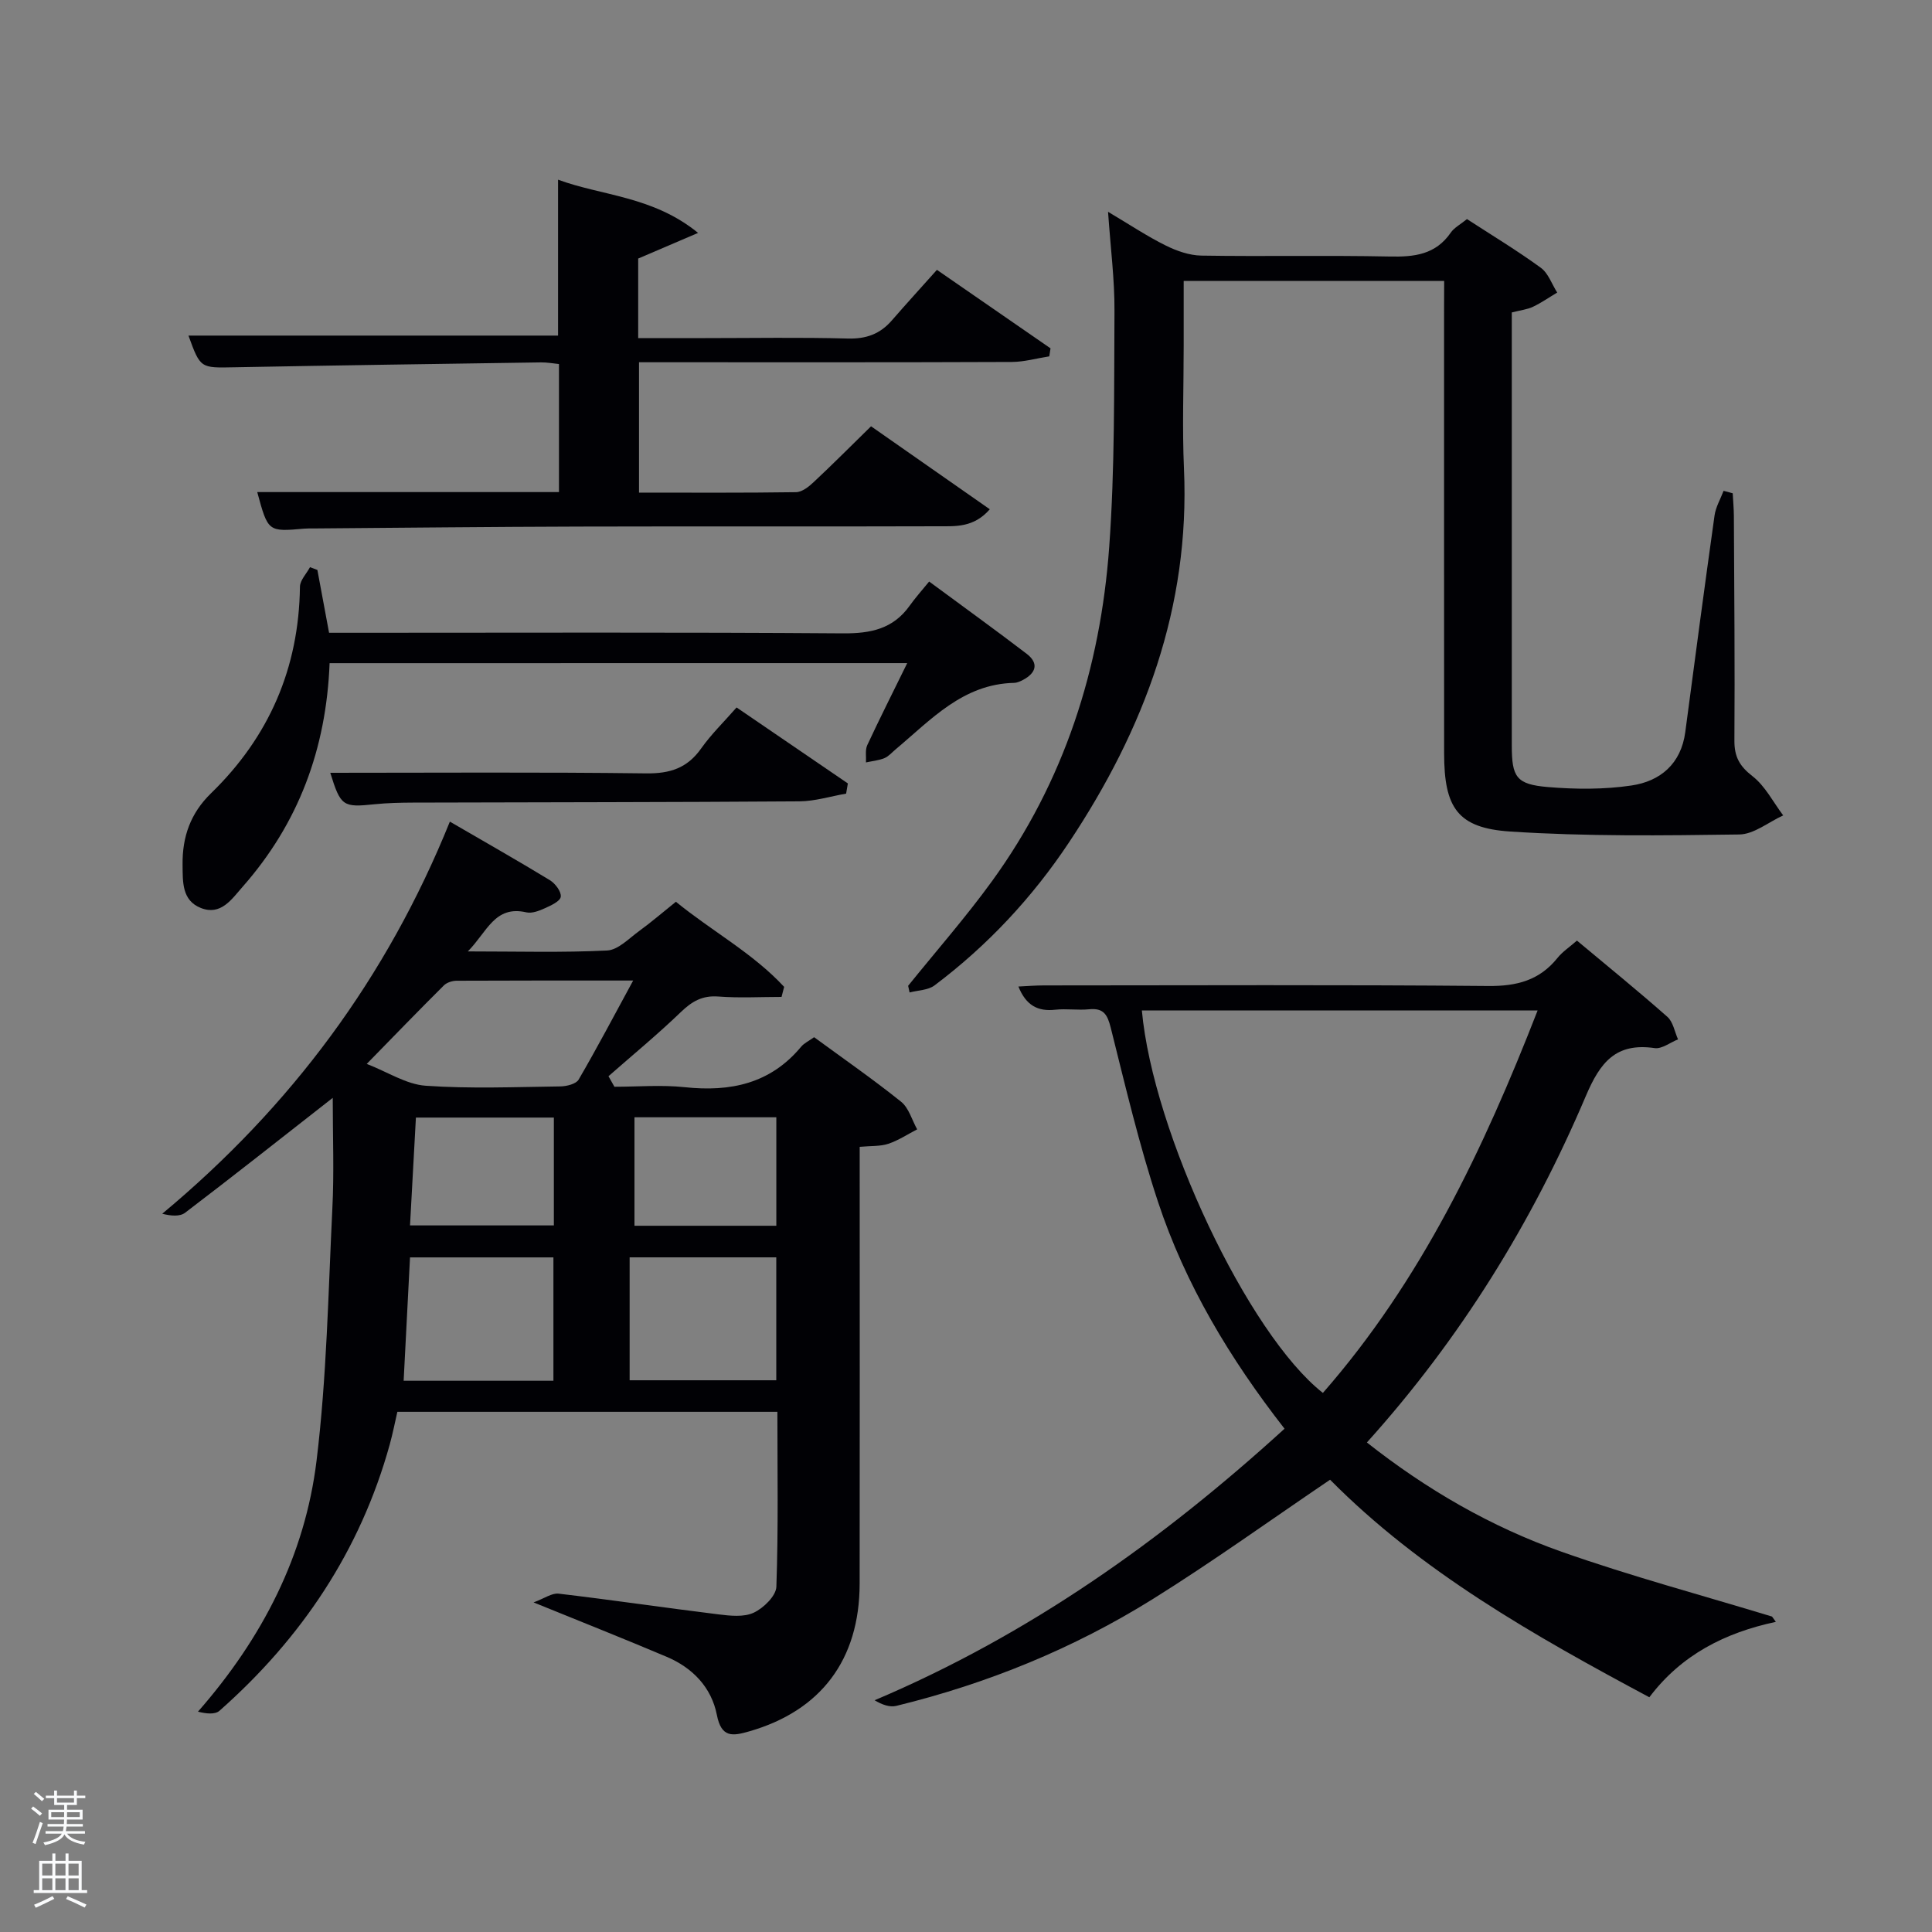 <svg enable-background="new 0 0 400 400" viewBox="0 0 400 400" xmlns="http://www.w3.org/2000/svg"><rect x="0" y="0" width="400" height="400" fill="#808080" stroke="none"/><path d="m6.44 374.46.42-.45c.65.47 1.27.95 1.85 1.44l-.45.49c-.65-.56-1.25-1.06-1.82-1.48m.93 7.33-.63-.26c.55-1.36 1.05-2.8 1.52-4.33.19.1.38.19.59.27-.46 1.29-.95 2.73-1.48 4.32m-.38-10.38.44-.42c.43.34 1.01.82 1.74 1.44l-.49.49c-.53-.51-1.09-1.01-1.69-1.51m2.5.35h1.72v-1.04h.59v1.04h3.52v-1.04h.59v1.04h1.75v.53h-1.75v1.42h-2.03v.97h3.22v2.03h-3.24c0 .35-.01.66-.03.93h3.32v.53h-3.37c-.03.27-.08.58-.15.94h3.96v.53h-3.71c.67.92 1.93 1.48 3.79 1.68-.13.24-.23.44-.29.59-2.13-.38-3.48-1.08-4.04-2.12-.43.97-1.77 1.72-4.03 2.23-.09-.19-.2-.37-.33-.55 2.1-.42 3.37-1.03 3.81-1.83h-3.36v-.53h3.58c.08-.29.13-.61.16-.94h-3.33v-.53h3.39c.02-.27.04-.58.04-.93h-3.23v-2.03h3.25v-.97h-2.07v-1.42h-1.73zm1.12 3.44v1h2.65c.01-.3.02-.44.02-.4v-.25-.35zm1.19-2h3.52v-.91h-3.52zm4.71 2h-2.63v.59c0 .15-.01.28-.01.4h2.64z" fill="#fafbfc"/><path d="m13.56 383.74h.63v1.52h2.72v6.07h1.13v.6h-11.06v-.6h1.13v-6.07h2.73v-1.52h.63v1.52h2.1v-1.52zm-2.69 8.83.38.56c-1.24.63-2.53 1.25-3.85 1.85-.1-.21-.21-.42-.34-.63 1.36-.55 2.63-1.15 3.81-1.78m-2.13-4.27h2.1v-2.45h-2.1zm0 3.04h2.1v-2.46h-2.1zm2.72-3.04h2.1v-2.45h-2.1zm0 3.04h2.1v-2.46h-2.1zm6.07 3.6c-1.41-.71-2.7-1.3-3.86-1.78l.35-.56c1.45.62 2.75 1.19 3.88 1.72zm-1.25-9.09h-2.1v2.45h2.1zm-2.09 5.49h2.1v-2.46h-2.1z" fill="#fafbfc"/><g fill="#010105"><path d="m68.89 227.3c-10.89 8.52-20.65 16.24-30.56 23.78-1.11.85-3.01.66-4.74.21 26.66-22.2 46.49-48.85 59.55-81.18 7.09 4.12 13.96 8.02 20.7 12.12 1.12.68 2.4 2.38 2.26 3.43-.12.94-2.02 1.81-3.29 2.38-1.18.54-2.68 1.12-3.84.85-6.56-1.5-8.09 4.03-12.11 8.09 10.33 0 19.6.27 28.84-.19 2.27-.11 4.5-2.48 6.6-4.01 2.54-1.84 4.92-3.9 7.64-6.08 7.44 6.08 15.92 10.62 22.41 17.62-.18.69-.36 1.38-.54 2.08-4.36 0-8.74.25-13.07-.08-3.33-.26-5.49 1.01-7.79 3.23-4.8 4.62-9.96 8.87-14.97 13.27.41.73.82 1.46 1.23 2.18 4.85 0 9.74-.42 14.54.09 9.46 1.01 17.74-.71 24.11-8.37.61-.74 1.58-1.18 2.69-1.98 6.06 4.44 12.2 8.7 18.01 13.36 1.61 1.29 2.24 3.78 3.33 5.72-1.98 1.02-3.88 2.29-5.97 2.99-1.66.55-3.56.41-5.93.63v5.52c0 28.32.03 56.64-.01 84.96-.03 15.74-8.05 26.29-22.86 30.54-3.47 1-5.77 1.35-6.7-3.4-1.11-5.68-5-9.75-10.36-12.02-8.7-3.69-17.49-7.17-27.59-11.28 2.22-.81 3.79-1.98 5.2-1.81 11.05 1.3 22.05 2.93 33.09 4.29 2.43.3 5.26.61 7.31-.36 2.02-.95 4.61-3.47 4.67-5.38.42-11.95.21-23.92.21-36.2-26.24 0-52.15 0-78.68 0-.48 2.08-.94 4.45-1.58 6.77-6.09 21.98-18.26 40.12-35.24 55.12-.94.83-2.78.62-4.46.19 13.37-15.27 22.16-32.39 24.55-51.97 2.11-17.28 2.42-34.79 3.27-52.21.38-7.39.08-14.85.08-22.9zm7.04-7.03c4.36 1.69 8.2 4.24 12.2 4.52 9.25.65 18.59.26 27.88.14 1.3-.02 3.26-.5 3.79-1.41 3.8-6.52 7.32-13.21 11.29-20.51-12.72 0-24.62-.02-36.53.04-.9 0-2.05.36-2.66.97-5.15 5.12-10.19 10.33-15.97 16.25zm84.79 65.5c0-8.84 0-17.1 0-25.45-10.32 0-20.35 0-30.36 0v25.45zm-46.14.1c0-8.51 0-17.01 0-25.54-9.94 0-19.67 0-29.69 0-.45 8.67-.88 17.03-1.32 25.54zm46.15-32.09c0-7.84 0-15.09 0-22.46-9.98 0-19.68 0-29.37 0v22.46zm-75.84-.07h29.78c0-7.66 0-15.03 0-22.33-9.7 0-19.06 0-28.56 0-.41 7.6-.81 14.83-1.22 22.33z"/><path d="m367.67 335.79c-10.52 2.24-19.57 6.82-26.19 15.61-23.96-12.81-47.33-26.07-66.1-45.04-12.47 8.44-24.33 16.99-36.71 24.71-16.43 10.25-34.25 17.51-53.09 22.11-1.38.34-2.98-.25-4.5-1.16 31.96-13.54 59.45-33.06 84.87-56.22-11.31-14.5-20.55-29.88-26.22-47.04-3.89-11.78-6.74-23.92-9.76-35.97-.69-2.74-1.48-4.13-4.49-3.83-2.31.23-4.68-.16-6.99.09-3.63.41-6.07-.9-7.64-4.8 1.86-.09 3.57-.23 5.28-.23 30.66-.01 61.31-.16 91.96.12 5.94.06 10.64-1.16 14.38-5.82 1.02-1.27 2.45-2.21 4.02-3.58 6.33 5.29 12.64 10.41 18.72 15.78 1.19 1.05 1.5 3.09 2.21 4.67-1.62.64-3.34 2.02-4.83 1.81-8.04-1.17-11.28 2.91-14.26 9.92-11.12 26.18-25.93 50.19-45.33 71.73 12.37 9.76 25.73 17.48 40.33 22.63 14.31 5.05 29.02 8.99 43.55 13.41.25.36.52.73.79 1.1zm-131.26-126.59c2.29 25.24 21.96 67 37.48 79.19 20.3-23.2 33.25-50.42 44.46-79.19-27.79 0-54.85 0-81.94 0z"/><path d="m299 58.16c-18.18 0-35.64 0-53.93 0v13.43c0 8.5-.32 17.01.06 25.49 1.26 28.61-8.21 53.86-23.75 77.25-7.61 11.46-16.9 21.42-27.9 29.69-1.33 1-3.42 1-5.16 1.46-.1-.46-.2-.92-.3-1.38 5.82-7.22 11.96-14.21 17.39-21.7 14.94-20.6 22.42-44.05 24.24-69.16 1.18-16.24.99-32.58 1.09-48.88.04-6.43-.8-12.87-1.33-20.51 4.61 2.74 8.14 5.1 11.92 6.97 2.27 1.13 4.92 2.06 7.41 2.1 12.99.21 25.99-.08 38.98.19 5.09.11 9.5-.38 12.64-4.94.72-1.05 2.01-1.7 3.36-2.81 5.1 3.31 10.35 6.48 15.29 10.08 1.55 1.13 2.28 3.39 3.39 5.13-1.66.99-3.26 2.11-5 2.94-1.17.56-2.53.7-4.4 1.18v4.71 84.96c0 6.54.93 8.04 7.48 8.59 5.73.48 11.63.52 17.29-.32 5.98-.88 10.28-4.49 11.15-11.07 1.98-14.96 3.96-29.91 6.06-44.85.25-1.75 1.23-3.39 1.87-5.09l1.89.51c.08 1.57.23 3.15.24 4.72.07 15.49.22 30.98.11 46.47-.02 3.34 1.05 5.29 3.73 7.37 2.64 2.04 4.29 5.37 6.37 8.13-3.03 1.38-6.05 3.91-9.1 3.95-15.8.22-31.64.42-47.39-.61-10.94-.71-13.7-4.92-13.71-16.18-.02-30.65-.01-61.31-.01-91.96.02-1.82.02-3.62.02-5.86z"/><path d="m193.98 55.87c8.63 5.96 16.07 11.11 23.52 16.25-.09.55-.17 1.11-.26 1.66-2.59.4-5.17 1.15-7.76 1.16-23.82.1-47.64.06-71.47.06-1.8 0-3.6 0-5.71 0v26.99c10.95 0 21.73.07 32.51-.09 1.25-.02 2.66-1.14 3.67-2.1 3.88-3.63 7.63-7.4 11.86-11.54 7.98 5.57 16.05 11.21 24.59 17.18-3.33 3.81-7.08 3.51-10.53 3.52-24.82.08-49.64-.01-74.46.06-18.32.05-36.64.25-54.96.39-.67 0-1.34-.02-2 .04-7.49.66-7.49.66-9.72-7.57h62.47c0-8.94 0-17.53 0-26.51-1.2-.12-2.47-.36-3.73-.34-21.13.31-42.27.61-63.4 1.01-7.11.14-7.1.27-9.58-6.56h76.52c0-10.54 0-21.12 0-32.28 9.12 3.37 19.61 3.38 28.99 11.02-4.87 2.08-8.55 3.66-12.4 5.31v16.47h13.9c9.83 0 19.66-.18 29.48.09 3.84.11 6.73-.95 9.18-3.8 2.95-3.4 5.99-6.72 9.29-10.42z"/><path d="m68.24 137.3c-.69 17.8-6.46 33.2-18.01 46.3-2.27 2.58-4.5 6.02-8.64 4.39-3.95-1.56-3.75-5.4-3.79-8.98-.07-5.77 1.65-10.65 5.89-14.77 12.02-11.68 18.2-25.92 18.41-42.76.02-1.36 1.36-2.7 2.08-4.05l1.53.57c.78 4.2 1.56 8.4 2.42 13.01h5.48c33.64 0 67.28-.13 100.92.12 5.73.04 10.38-.91 13.81-5.73 1.16-1.63 2.5-3.12 4.03-5 7.18 5.3 13.75 10.04 20.19 14.96 2.56 1.96 1.96 3.96-.74 5.4-.58.31-1.25.61-1.88.62-10.6.25-17.18 7.63-24.48 13.74-.77.64-1.46 1.47-2.34 1.84-1.2.49-2.54.61-3.83.89.07-1.2-.2-2.56.27-3.58 2.58-5.54 5.34-11 8.27-16.98-40.15.01-79.66.01-119.59.01z"/><path d="m68.38 160c21.81 0 43.61-.16 65.39.12 4.94.06 8.51-1.08 11.39-5.15 2.09-2.96 4.74-5.52 7.34-8.5 7.87 5.37 15.45 10.55 23.04 15.73-.12.7-.24 1.41-.36 2.11-3.23.56-6.46 1.58-9.7 1.6-26.65.19-53.3.18-79.95.26-2.66.01-5.33.07-7.98.34-6.56.69-7.02.42-9.17-6.51z"/></g></svg>
